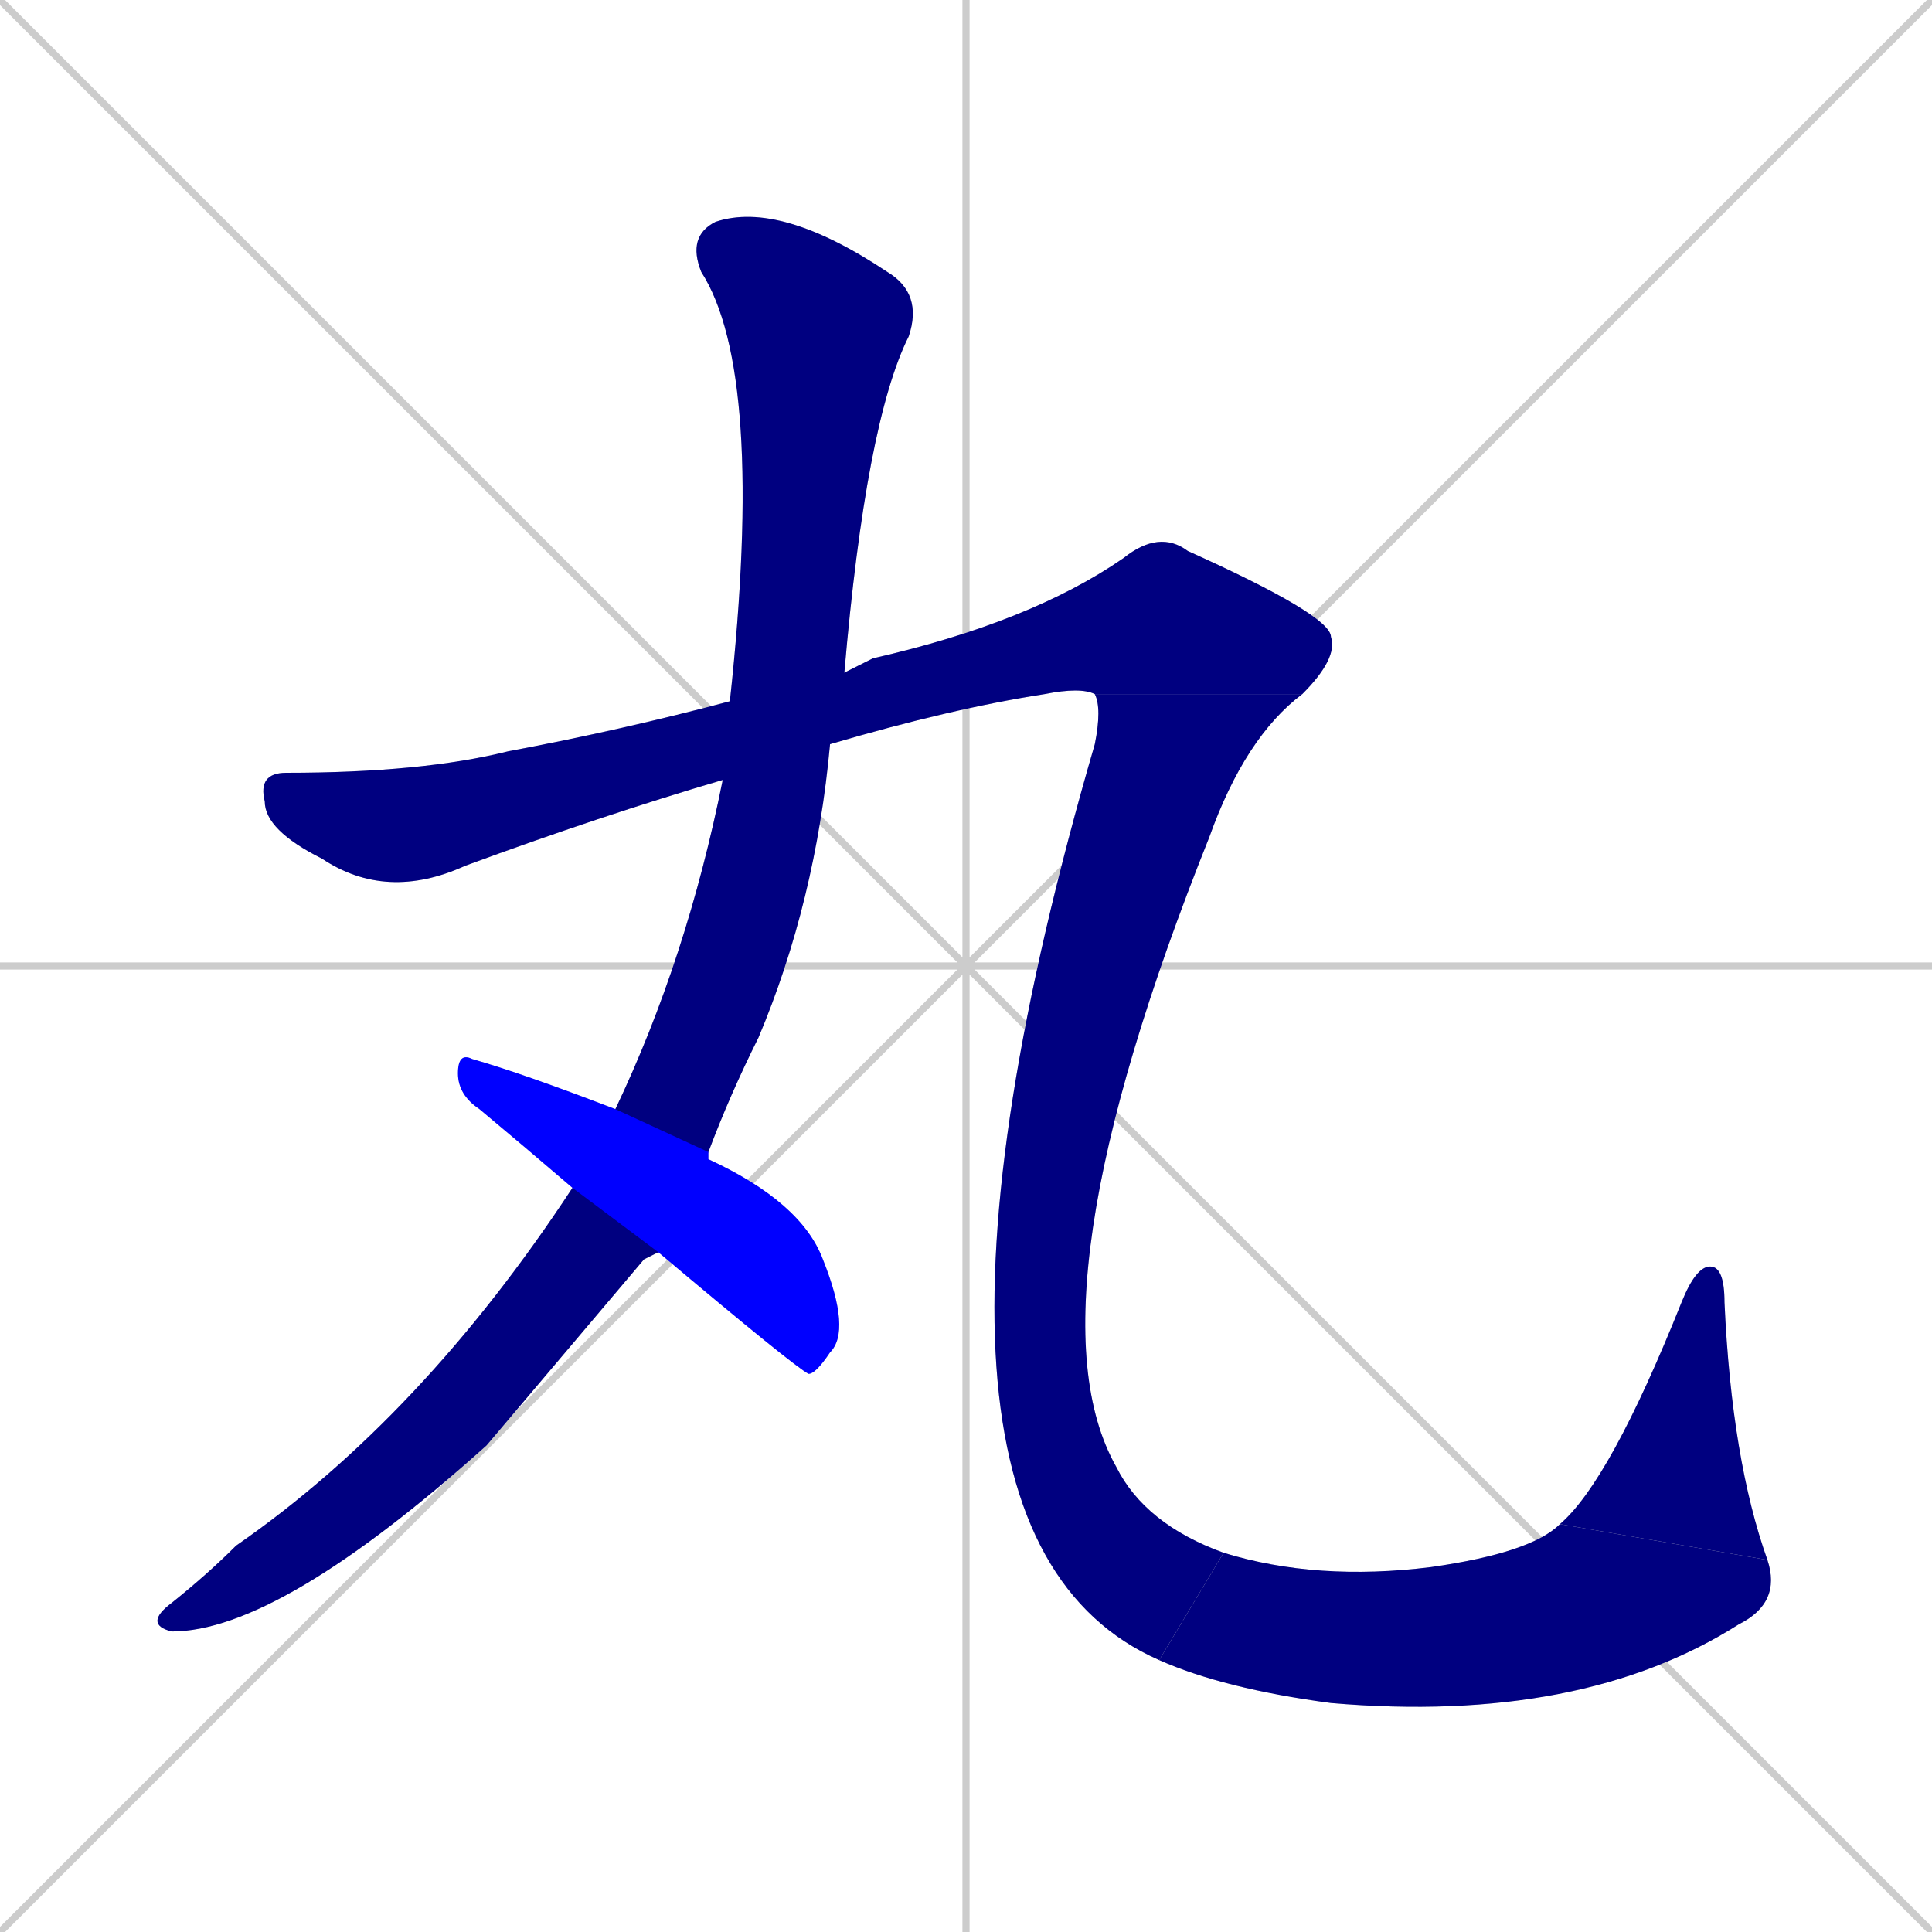 <svg xmlns="http://www.w3.org/2000/svg" xmlns:xlink="http://www.w3.org/1999/xlink" width="270" height="270"><defs><clipPath id="clip-mask-1"><rect x="20" y="28" width="109" height="200"><animate attributeName="y" from="-172" to="28" dur="0.741" begin="0; animate6.end + 1" id="animate1" fill="freeze"/></rect></clipPath><clipPath id="clip-mask-2"><rect x="36" y="74" width="151" height="52"><set attributeName="x" to="-115" begin="0; animate6.end + 1" /><animate attributeName="x" from="-115" to="36" dur="0.559" begin="animate1.end + 0.5" id="animate2" fill="freeze"/></rect></clipPath><clipPath id="clip-mask-3"><rect x="121" y="97" width="61" height="135"><set attributeName="y" to="-38" begin="0; animate6.end + 1" /><animate attributeName="y" from="-38" to="97" dur="0.500" begin="animate2.end" id="animate3" fill="freeze"/></rect></clipPath><clipPath id="clip-mask-4"><rect x="162" y="213" width="87" height="28"><set attributeName="x" to="75" begin="0; animate6.end + 1" /><animate attributeName="x" from="75" to="162" dur="0.322" begin="animate3.end" id="animate4" fill="freeze"/></rect></clipPath><clipPath id="clip-mask-5"><rect x="218" y="177" width="29" height="41"><set attributeName="y" to="218" begin="0; animate6.end + 1" /><animate attributeName="y" from="218" to="177" dur="0.152" begin="animate4.end" id="animate5" fill="freeze"/></rect></clipPath><clipPath id="clip-mask-6"><rect x="64" y="147" width="55" height="45"><set attributeName="x" to="9" begin="0; animate6.end + 1" /><animate attributeName="x" from="9" to="64" dur="0.204" begin="animate5.end + 0.5" id="animate6" fill="freeze"/></rect></clipPath></defs><path d="M 0 0 L 270 270 M 270 0 L 0 270 M 135 0 L 135 270 M 0 135 L 270 135" stroke="#CCCCCC" /><path d="M 90 176 L 68 202 Q 39 228 24 228 Q 20 227 24 224 Q 29 220 33 216 Q 59 198 80 166 L 86 155 Q 96 134 101 109 L 102 98 Q 107 52 98 38 Q 96 33 100 31 Q 109 28 124 38 Q 129 41 127 47 Q 121 59 118 94 L 116 104 Q 114 126 106 145 Q 102 153 99 161 L 92 175" fill="#CCCCCC"/><path d="M 101 109 Q 84 114 65 121 Q 54 126 45 120 Q 37 116 37 112 Q 36 108 40 108 Q 59 108 71 105 Q 87 102 102 98 L 118 94 Q 120 93 122 92 Q 144 87 157 78 Q 162 74 166 77 Q 186 86 186 89 Q 187 92 182 97 L 153 97 Q 151 96 146 97 Q 133 99 116 104" fill="#CCCCCC"/><path d="M 182 97 Q 174 103 169 117 Q 143 182 156 205 Q 160 213 171 217 L 162 232 Q 121 214 153 104 Q 154 99 153 97" fill="#CCCCCC"/><path d="M 171 217 Q 184 221 200 219 Q 214 217 218 213 L 247 218 Q 249 224 243 227 Q 221 241 186 238 Q 171 236 162 232" fill="#CCCCCC"/><path d="M 218 213 Q 225 207 235 182 Q 237 177 239 177 Q 241 177 241 182 Q 242 204 247 218" fill="#CCCCCC"/><path d="M 80 166 Q 73 160 67 155 Q 64 153 64 150 Q 64 147 66 148 Q 73 150 86 155 L 99 161 Q 99 161 99 162 Q 112 168 115 176 Q 119 186 116 189 Q 114 192 113 192 Q 111 191 92 175" fill="#CCCCCC"/><path d="M 90 176 L 68 202 Q 39 228 24 228 Q 20 227 24 224 Q 29 220 33 216 Q 59 198 80 166 L 86 155 Q 96 134 101 109 L 102 98 Q 107 52 98 38 Q 96 33 100 31 Q 109 28 124 38 Q 129 41 127 47 Q 121 59 118 94 L 116 104 Q 114 126 106 145 Q 102 153 99 161 L 92 175" fill="#000080" clip-path="url(#clip-mask-1)" /><path d="M 101 109 Q 84 114 65 121 Q 54 126 45 120 Q 37 116 37 112 Q 36 108 40 108 Q 59 108 71 105 Q 87 102 102 98 L 118 94 Q 120 93 122 92 Q 144 87 157 78 Q 162 74 166 77 Q 186 86 186 89 Q 187 92 182 97 L 153 97 Q 151 96 146 97 Q 133 99 116 104" fill="#000080" clip-path="url(#clip-mask-2)" /><path d="M 182 97 Q 174 103 169 117 Q 143 182 156 205 Q 160 213 171 217 L 162 232 Q 121 214 153 104 Q 154 99 153 97" fill="#000080" clip-path="url(#clip-mask-3)" /><path d="M 171 217 Q 184 221 200 219 Q 214 217 218 213 L 247 218 Q 249 224 243 227 Q 221 241 186 238 Q 171 236 162 232" fill="#000080" clip-path="url(#clip-mask-4)" /><path d="M 218 213 Q 225 207 235 182 Q 237 177 239 177 Q 241 177 241 182 Q 242 204 247 218" fill="#000080" clip-path="url(#clip-mask-5)" /><path d="M 80 166 Q 73 160 67 155 Q 64 153 64 150 Q 64 147 66 148 Q 73 150 86 155 L 99 161 Q 99 161 99 162 Q 112 168 115 176 Q 119 186 116 189 Q 114 192 113 192 Q 111 191 92 175" fill="#0000ff" clip-path="url(#clip-mask-6)" /></svg>